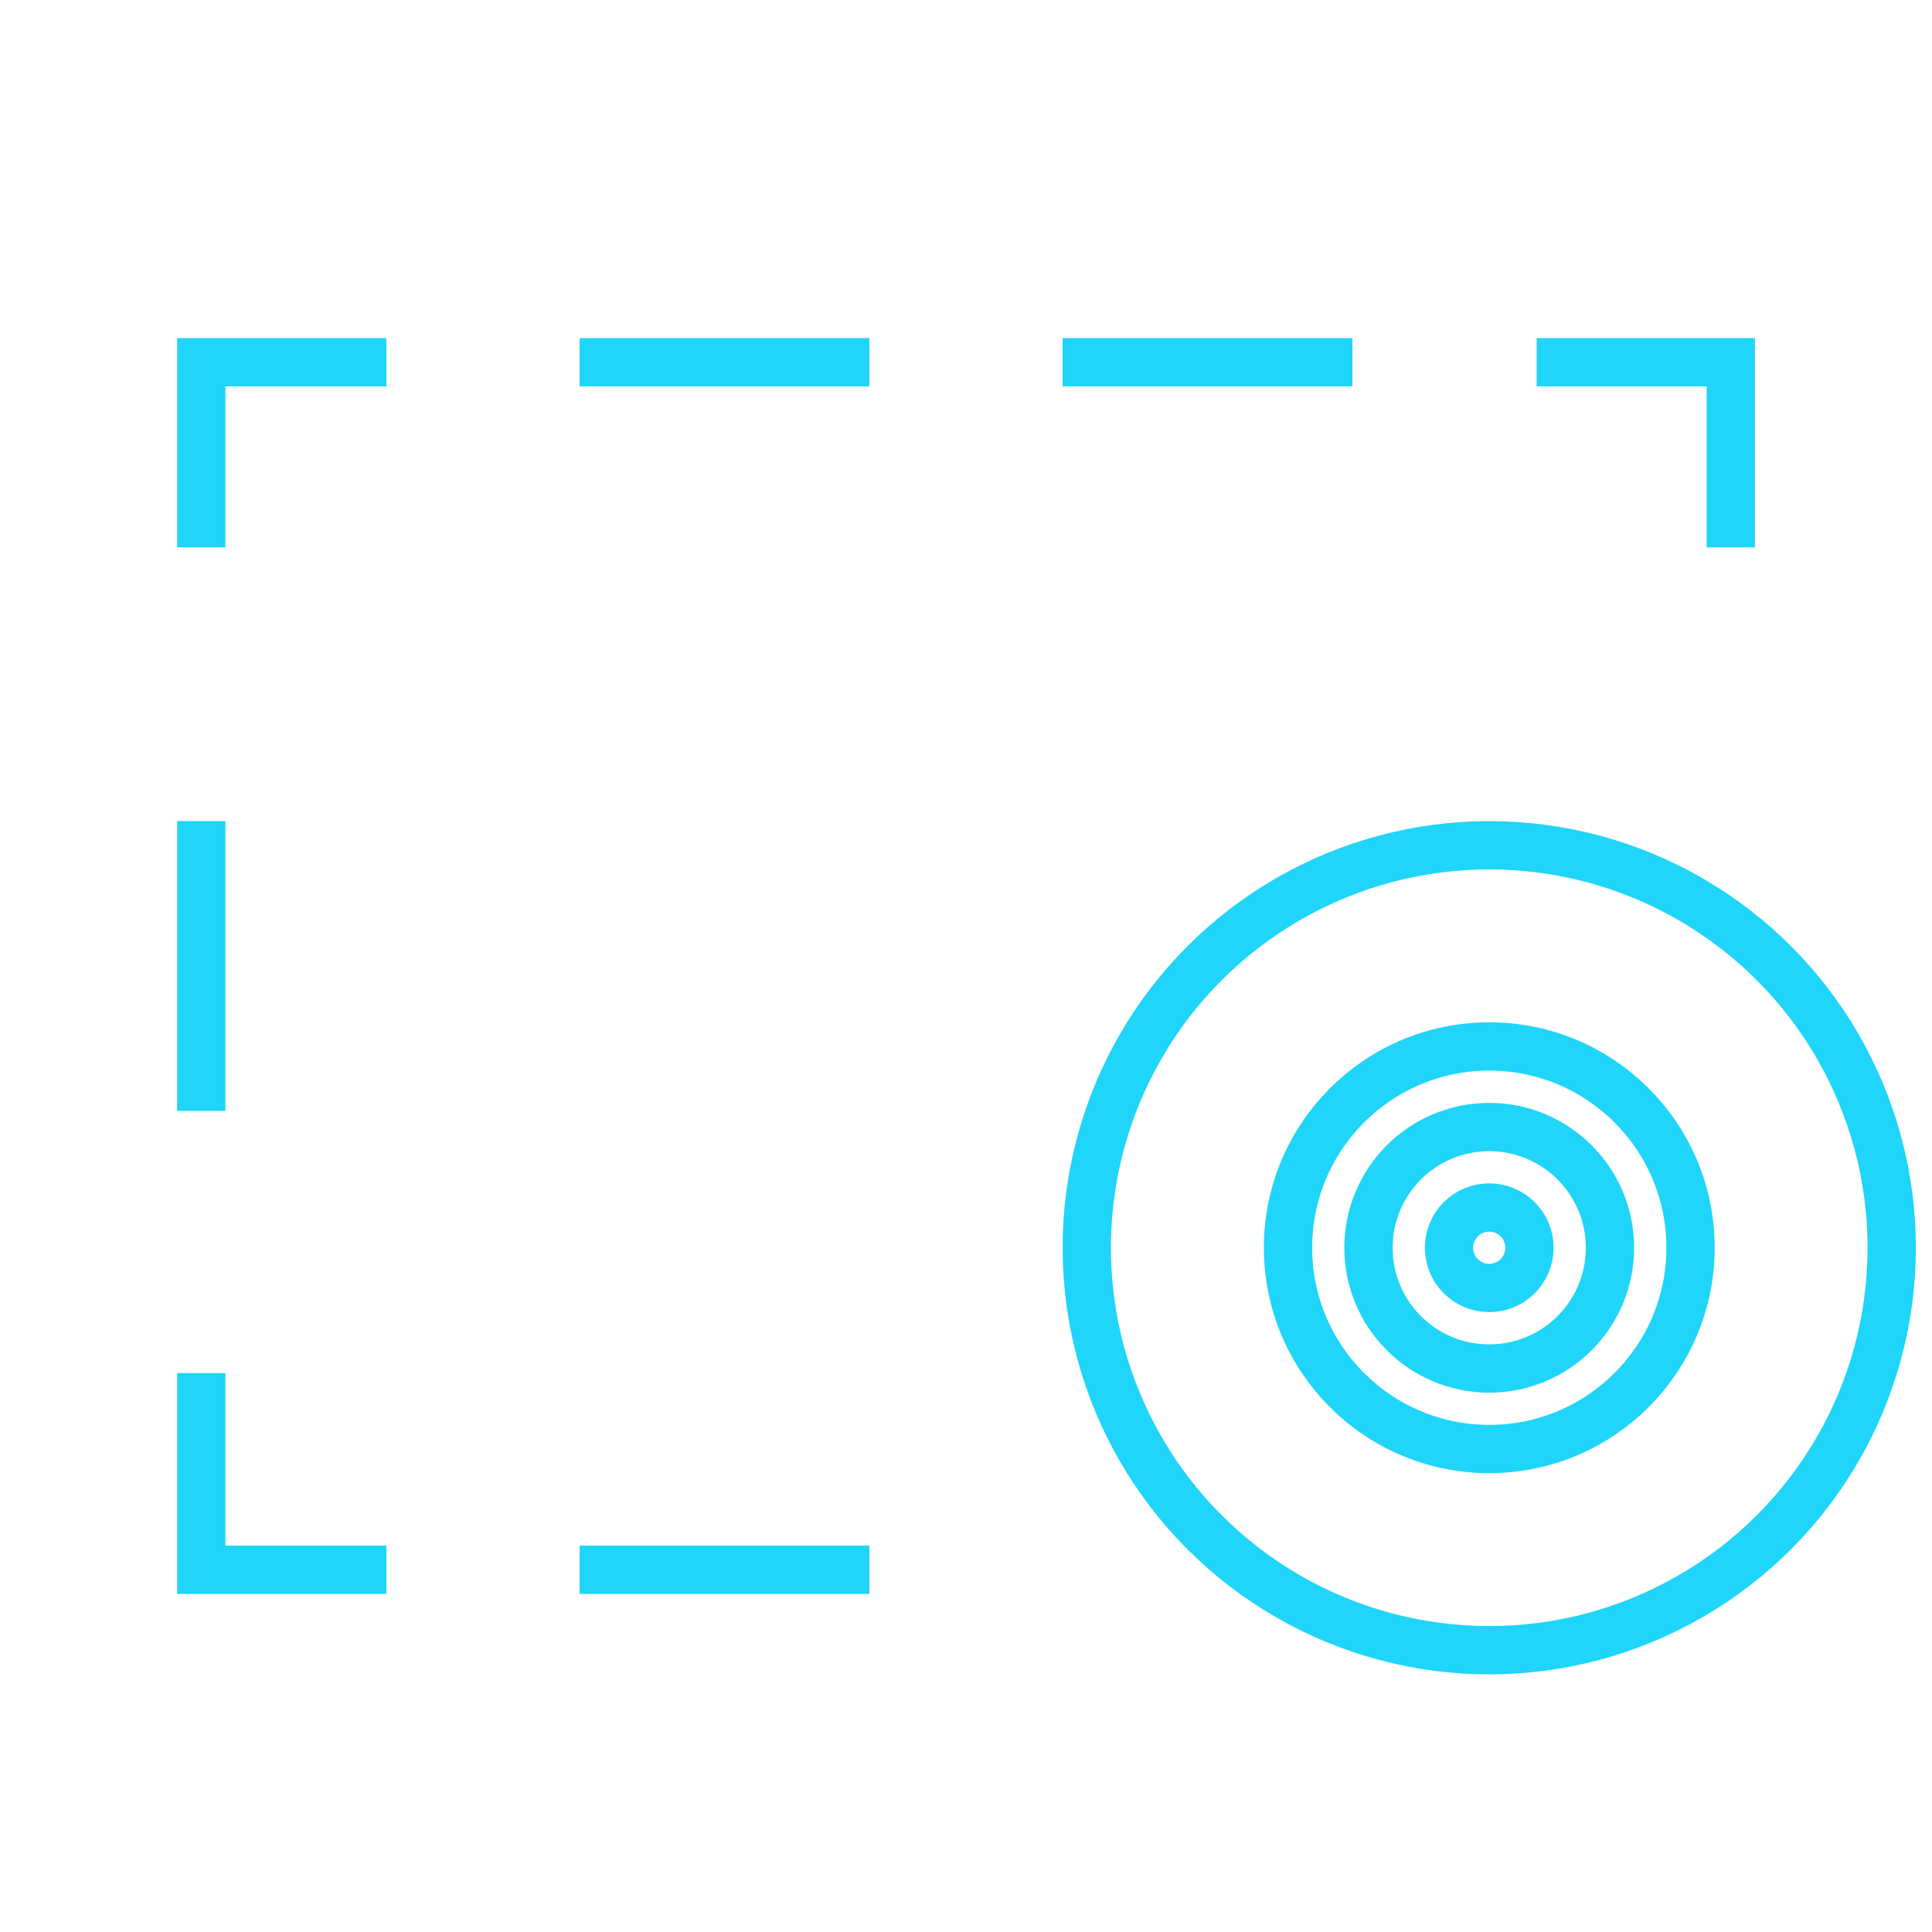  <svg xmlns="http://www.w3.org/2000/svg" viewBox="0 0 40 40" fill="none"><path d="M4.167 10.833V7.5H7.5M22.5 7.5H27.5M12.5 7.5H17.5M32.315 7.5H35.834V10.833M17.5 32.5H12.5M7.5 32.5H4.167V28.929M4.167 22.5V17.5" stroke="rgb(31,213,249)" stroke-linecap="square"></path><circle cx="30.834" cy="25.833" r="4.167" stroke="rgb(31,213,249)"></circle><ellipse cx="30.833" cy="25.834" rx="2.5" ry="2.5" stroke="rgb(31,213,249)"></ellipse><circle cx="30.833" cy="25.833" r="0.833" stroke="rgb(31,213,249)"></circle><circle cx="30.833" cy="25.833" r="8.333" stroke="rgb(31,213,249)"></circle></svg>